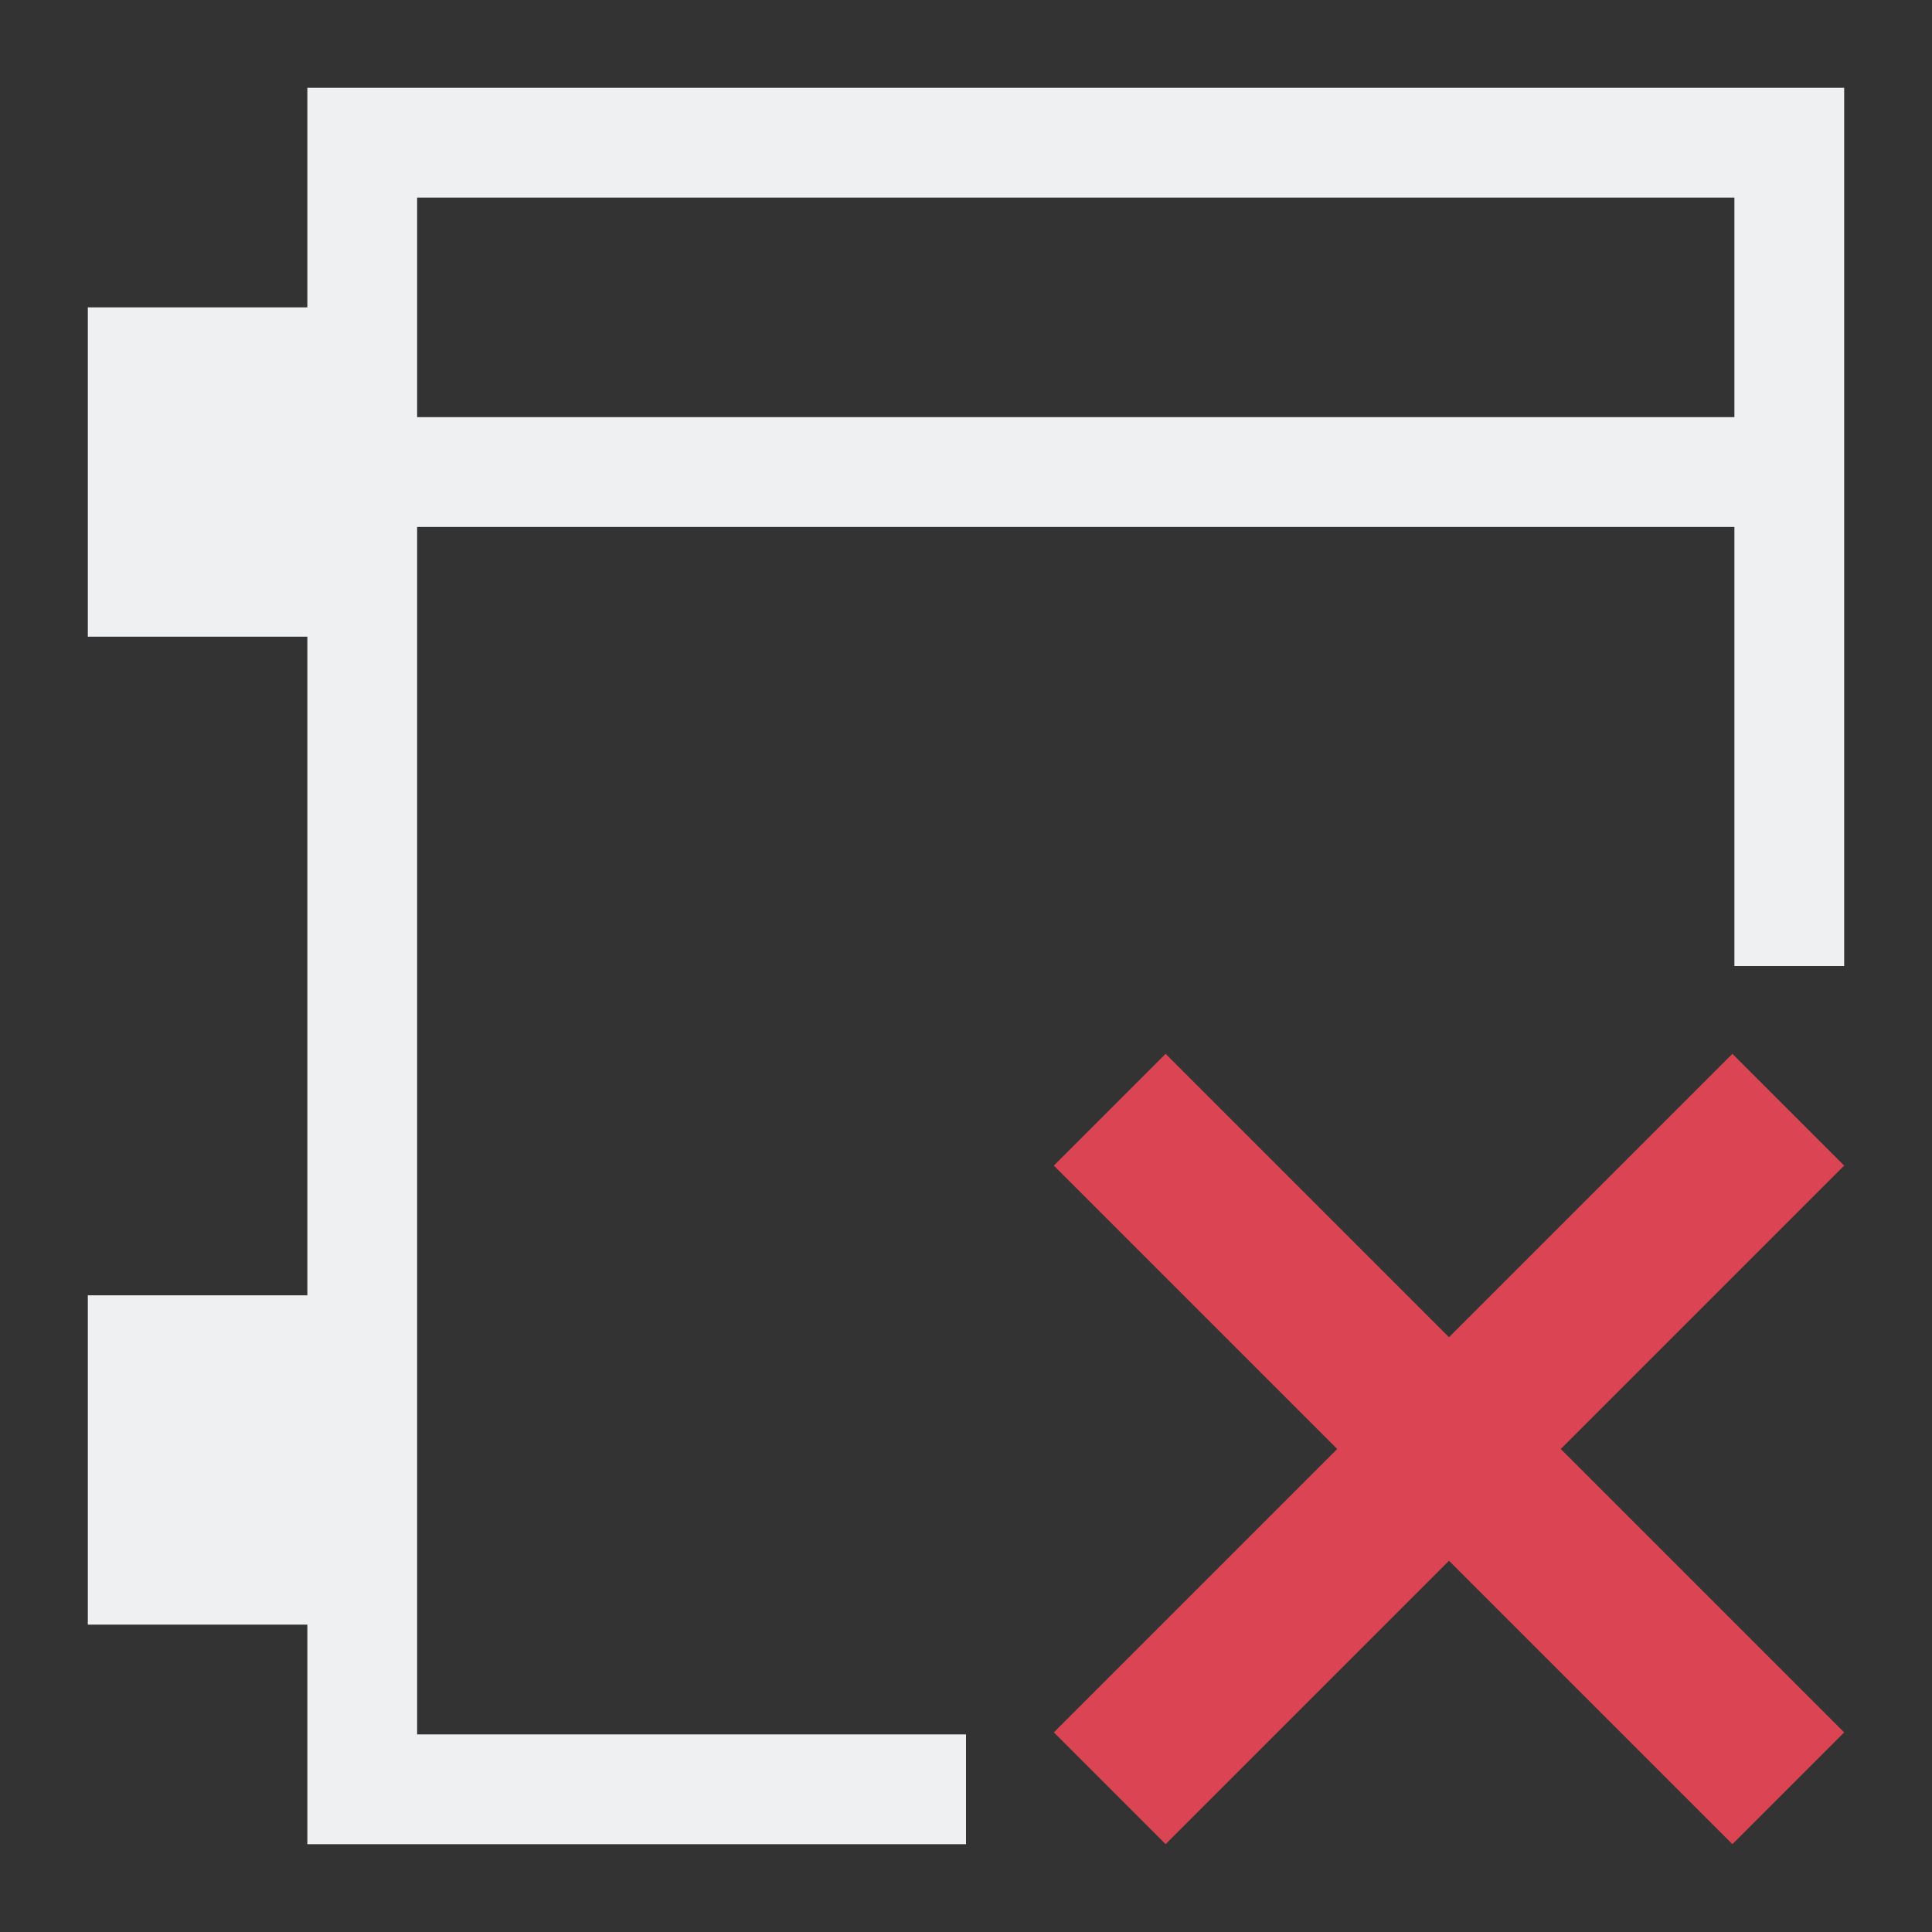 <?xml version="1.0" encoding="UTF-8"?>
<svg version="1.1" viewBox="0 0 22 22" xmlns="http://www.w3.org/2000/svg">
 <rect x="0" y="0" width="22" height="22" fill="#333333" stroke="none"/>
 <defs>
  <style type="text/css">.ColorScheme-Text {
        color:#eff0f1;
      }</style>
 </defs>
 <path d="m3.5 1v2.5h-2.5v3.75h2.5v7.5h-2.5v3.75h2.5v2.5h7.5v-1.25h-6.25v-13.75h15v5h1.25v-10h-17.5zm1.25 1.25h15v2.5h-15v-2.5z" color="#eff0f1" fill="currentColor"/>
 <path class="ColorScheme-NegativeText" d="M 13.273,12 12,13.273 15.227,16.5 12,19.727 13.273,21 16.5,17.773 19.727,21 21,19.727 17.773,16.5 21,13.273 19.727,12 16.5,15.227 Z" fill="#da4453"/>
</svg>
